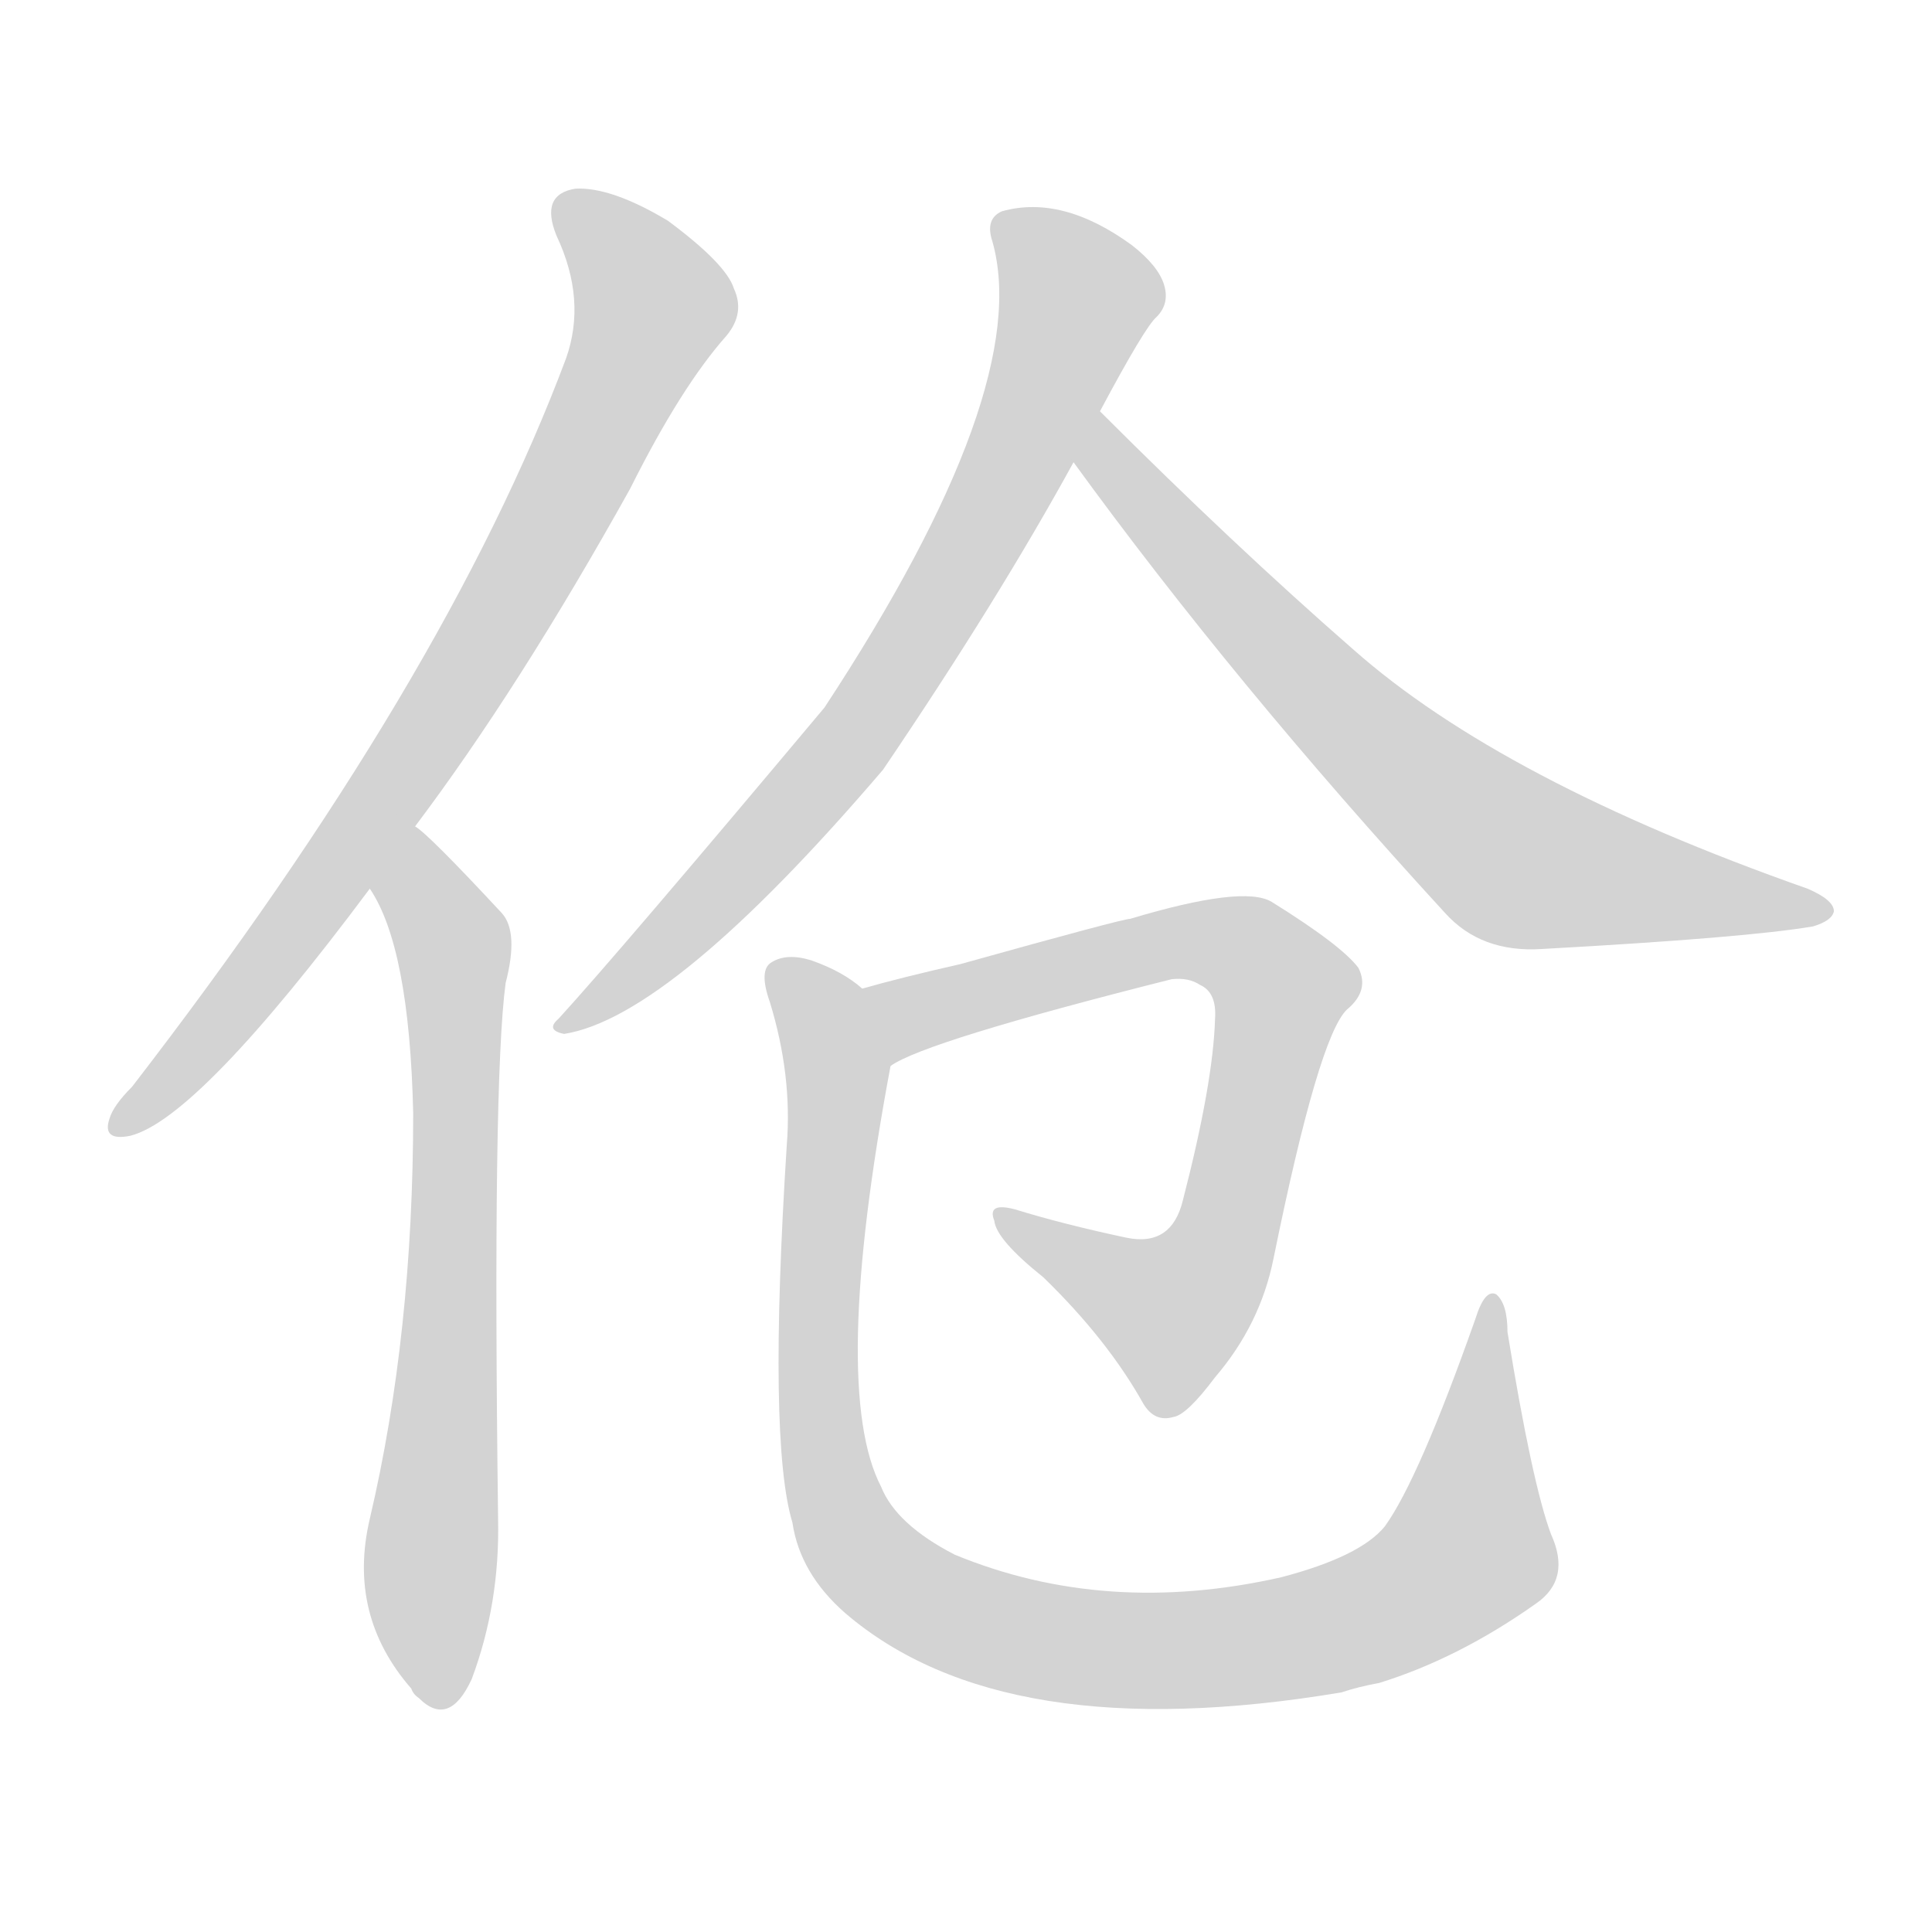 <svg version="1.1" viewBox="0 0 1024 1024" xmlns="http://www.w3.org/2000/svg">
  
  <g transform="scale(1, -1) translate(0, -900)">
    <style type="text/css">
        .origin {display:none;}
        .hide {display:none;}
        .stroke {fill: lightgray;}
    </style>

    <path d="M 220 462 Q 275 535 334 641 Q 361 695 385 722 Q 395 734 389 747 Q 385 760 354 783 Q 324 801 305 800 Q 286 797 295 775 Q 311 741 300 710 Q 236 539 70 324 Q 60 314 58 307 Q 54 295 69 298 Q 105 307 196 429 L 220 462 Z" fill="lightgray" class="stroke"/>
    <path d="M 196 429 Q 217 398 219 310 Q 219 193 196 95 Q 184 44 218 5 Q 219 2 222 0 Q 238 -16 250 10 Q 265 50 264 95 Q 261 327 268 379 Q 275 406 266 416 Q 227 458 220 462 C 197 482 182 455 196 429 Z" fill="lightgray" class="stroke"/>
    <path d="M 583 682 Q 607 727 613 732 Q 620 739 617 749 Q 614 759 600 770 Q 563 797 531 788 Q 522 784 526 772 Q 548 694 437 525 Q 328 395 296 360 Q 289 354 299 352 Q 356 361 468 492 Q 529 582 569 655 L 583 682 Z" fill="lightgray" class="stroke"/>
    <path d="M 569 655 Q 654 538 766 416 Q 785 395 817 397 Q 926 403 961 409 Q 971 412 972 417 Q 972 423 958 429 Q 796 486 717 556 Q 654 611 583 682 C 562 703 551 679 569 655 Z" fill="lightgray" class="stroke"/>
    <path d="M 472 335 Q 490 348 621 381 Q 630 382 636 378 Q 645 374 644 360 Q 643 326 627 264 Q 621 239 597 244 Q 564 251 538 259 Q 523 263 527 253 Q 528 243 553 223 Q 587 190 606 156 Q 612 146 622 149 Q 629 150 644 170 Q 668 198 675 233 Q 699 351 714 365 Q 726 375 720 387 Q 711 399 674 422 Q 659 431 599 413 Q 595 413 509 389 Q 478 382 457 376 C 428 368 445 322 472 335 Z" fill="lightgray" class="stroke"/>
    <path d="M 822 87 Q 812 114 799 194 Q 799 209 793 214 Q 787 217 782 201 Q 752 116 734 91 Q 721 75 679 64 Q 586 43 506 76 Q 475 92 467 112 Q 440 164 472 335 C 477 364 477 364 457 376 Q 447 385 430 391 Q 417 395 409 390 Q 402 386 408 369 Q 420 330 417 293 Q 407 136 420 93 Q 424 66 448 45 Q 532 -27 711 3 Q 720 6 731 8 Q 773 21 814 50 Q 833 63 822 87 Z" fill="lightgray" class="stroke"/></g>
</svg>
